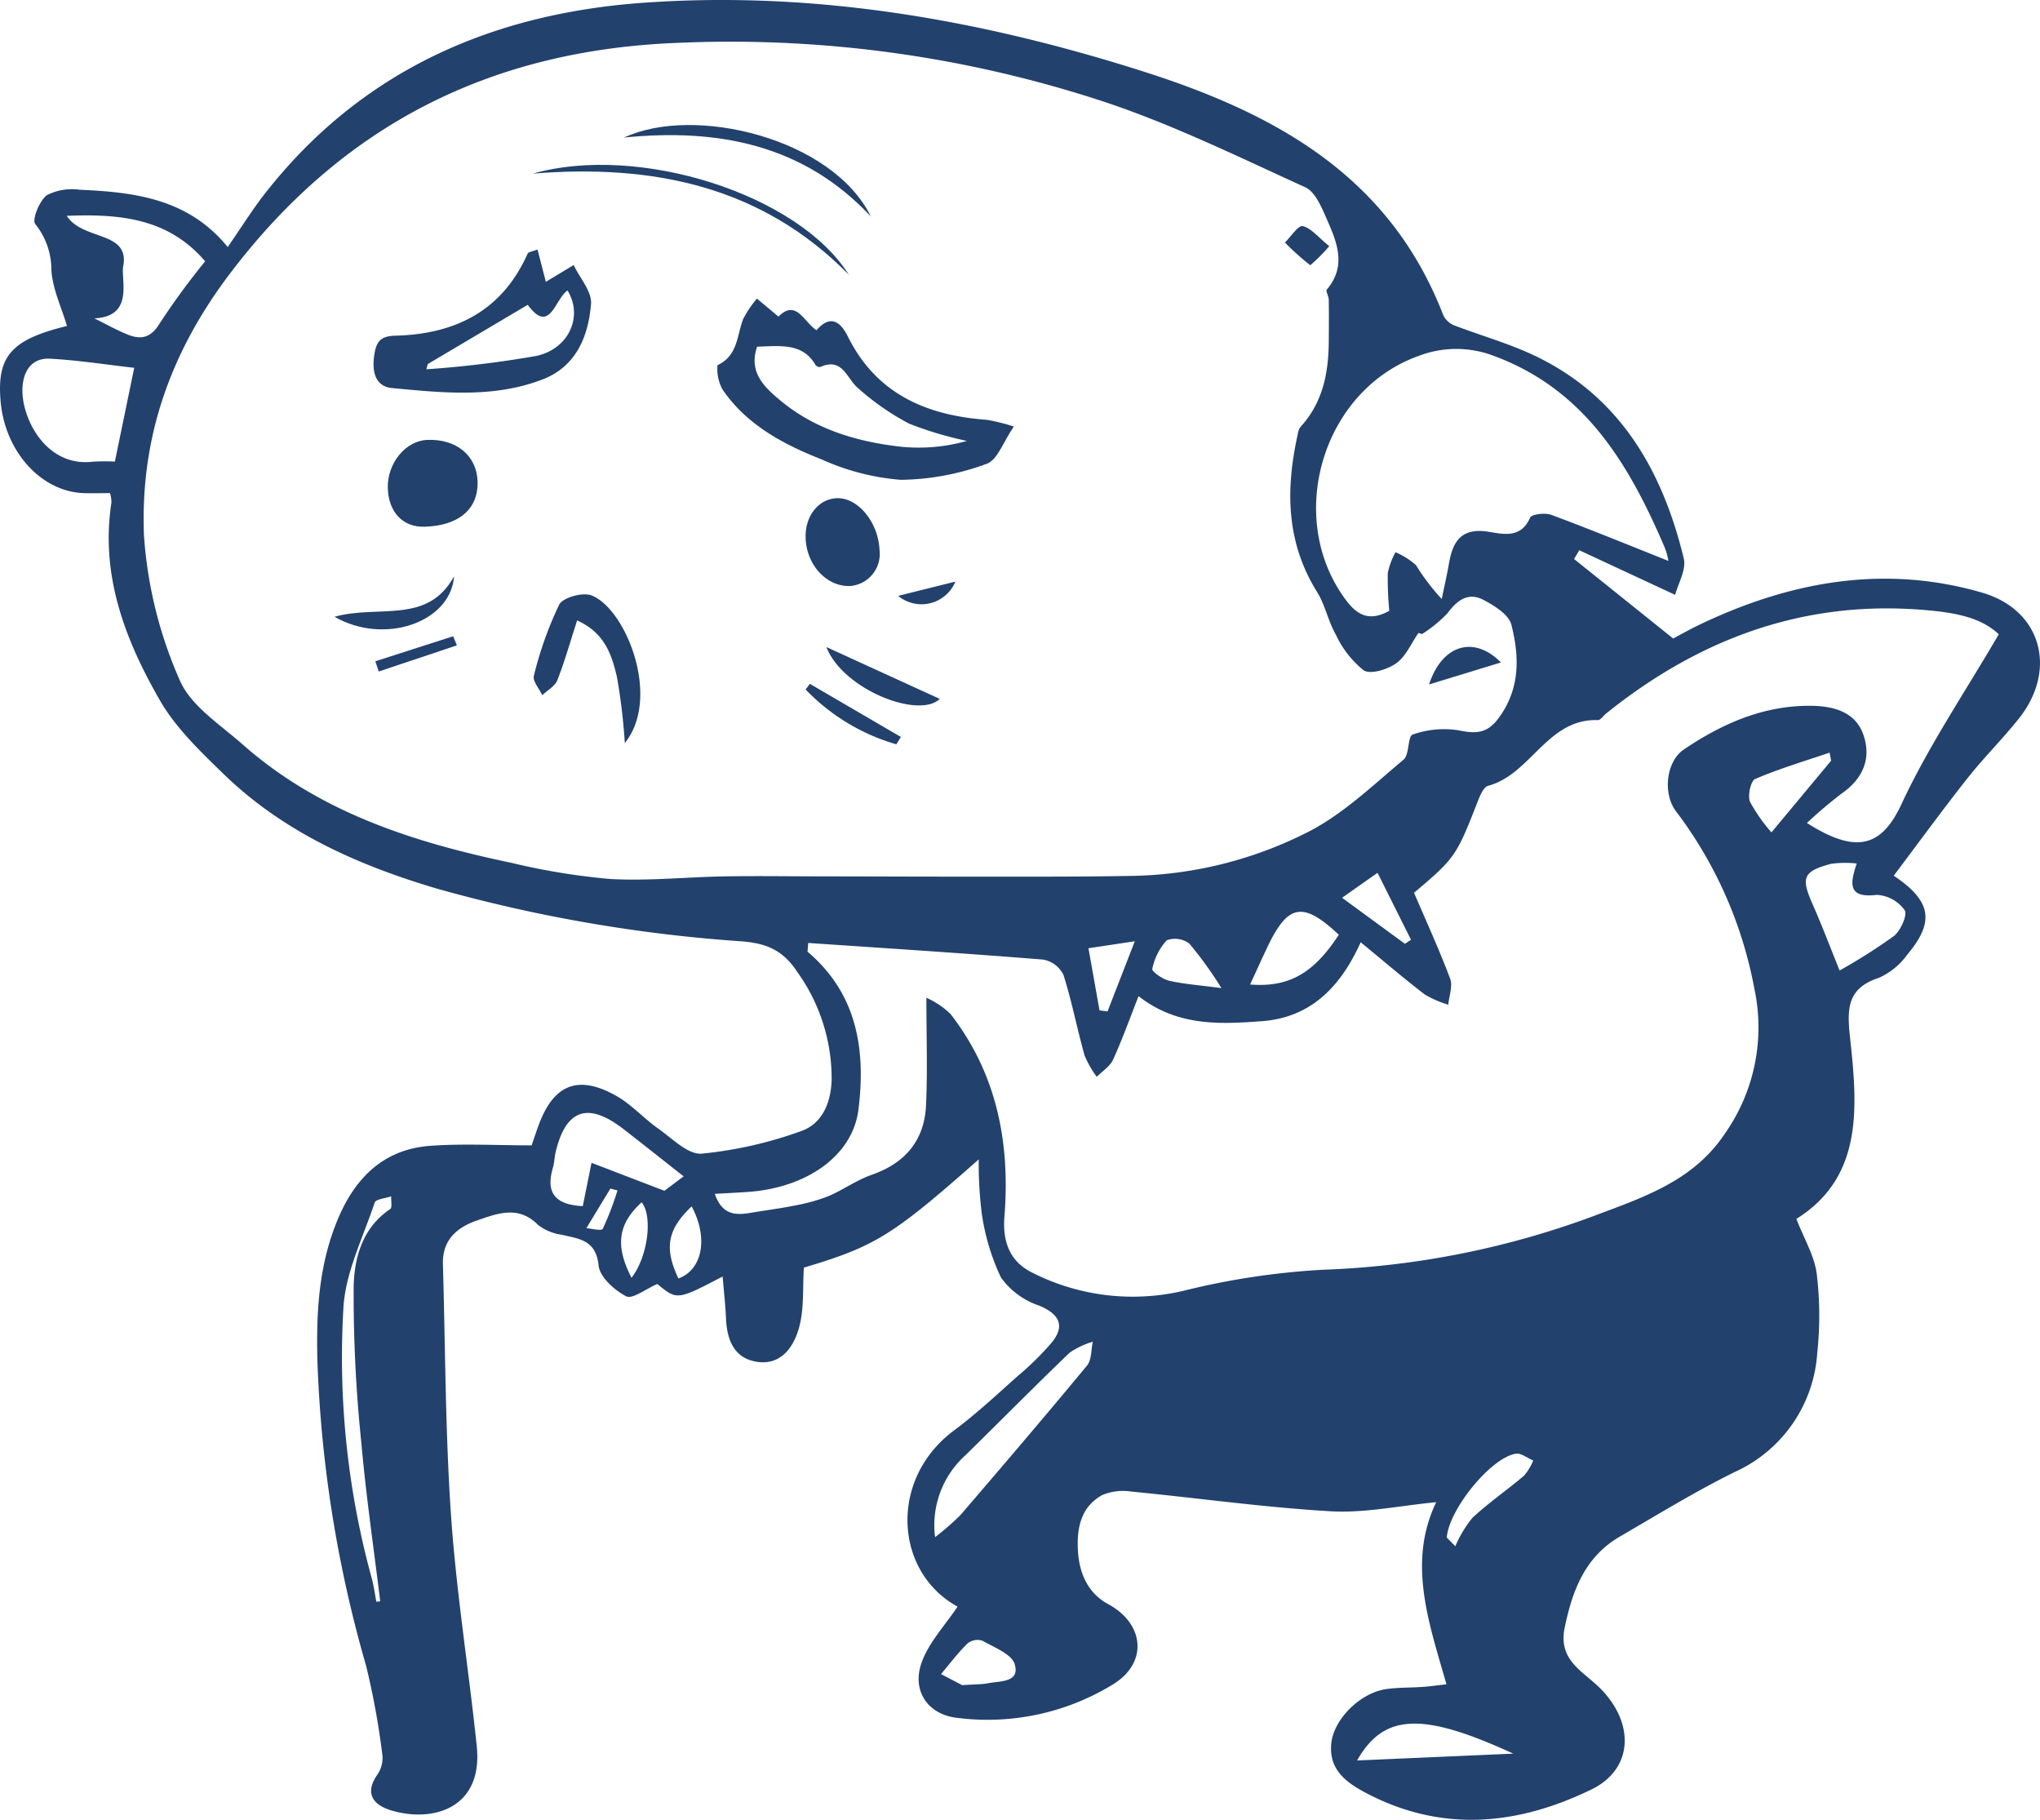 <svg height="189.105" viewBox="0 0 212.027 189.105" width="212.027" xmlns="http://www.w3.org/2000/svg"><g fill="#22416d"><path d="m55.992 116.9c1.569-4.244 4.136-5.262 8.113-2.99 1.557.889 2.8 2.308 4.283 3.349 1.457 1.023 3.1 2.739 4.548 2.625a42.588 42.588 0 0 0 10.3-2.333c2.212-.757 3.123-2.938 3.2-5.313a18.984 18.984 0 0 0 -3.587-11.258c-1.464-2.232-3.182-2.95-5.723-3.156a156.016 156.016 0 0 1 -31.751-5.492c-8.203-2.432-15.939-5.87-22.175-11.939-2.4-2.333-4.926-4.744-6.569-7.595-3.631-6.298-6.214-13.022-5.049-20.579a3.1 3.1 0 0 0 -.152-.975c-1.007 0-1.906.032-2.8-.005-4.379-.185-8.1-4.323-8.562-9.491-.414-4.671 1.028-6.454 6.894-7.872-.579-1.96-1.517-3.886-1.622-5.857a7.535 7.535 0 0 0 -1.676-4.734c-.358-.446.421-2.4 1.194-2.993a5.657 5.657 0 0 1 3.408-.575c5.71.25 11.3.919 15.4 5.956 1.448-2.088 2.595-3.936 3.93-5.636 10.012-12.743 23.575-18.644 39.35-19.755 17.7-1.247 34.839 1.738 51.718 7.093 13.865 4.4 25.72 10.874 31.319 25.32a2.134 2.134 0 0 0 1.1 1.092c2.408.93 4.9 1.652 7.273 2.658 9.572 4.06 14.312 11.955 16.644 21.582.283 1.168-.59 2.615-.891 3.789l-9.968-4.637-.542.911 10.3 8.261c.876-.462 1.747-.958 2.647-1.391 9.43-4.529 19.262-6.341 29.46-3.375 6.2 1.8 7.847 8.033 3.827 13.08-1.7 2.138-3.661 4.073-5.354 6.218-2.617 3.316-5.105 6.733-7.656 10.118 3.941 2.636 4.278 4.79 1.4 8.211a7.325 7.325 0 0 1 -2.912 2.389c-3.257 1.062-3.367 3.082-3.039 6.108.78 7.19 1.454 14.574-5.566 18.954.805 2.079 1.871 3.833 2.113 5.694a36.1 36.1 0 0 1 .062 8.175 14.631 14.631 0 0 1 -8.584 12.434c-4.081 2.014-7.977 4.409-11.92 6.7-3.627 2.1-4.948 5.579-5.754 9.487-.7 3.4 1.913 4.5 3.7 6.3 3.649 3.675 3.386 8.407-.9 10.493-7.649 3.725-15.523 4.526-23.394.4-2.114-1.107-3.947-2.447-3.66-5.194.262-2.507 3-5.22 5.665-5.619 1.255-.188 2.545-.144 3.816-.234.766-.054 1.529-.165 2.487-.272-1.856-6.486-4.064-12.671-1.066-18.925-3.791.36-7.409 1.149-10.971.945-6.906-.4-13.778-1.376-20.67-2.042a5.6 5.6 0 0 0 -3.087.365c-2.141 1.2-2.628 3.291-2.516 5.646.117 2.465 1.043 4.541 3.164 5.688 3.7 2 4.177 6.011.559 8.287a24.93 24.93 0 0 1 -16.25 3.524c-3.065-.327-4.761-2.827-3.712-5.744.764-2.124 2.47-3.91 3.736-5.817-6.527-3.561-7.218-13.217-.354-18.318 2.336-1.736 4.473-3.745 6.654-5.683a30.372 30.372 0 0 0 3.5-3.455c1.423-1.754.749-2.975-1.348-3.834a7.99 7.99 0 0 1 -3.939-2.907 23.1 23.1 0 0 1 -2-6.688 40.766 40.766 0 0 1 -.31-5.592c-8.977 7.939-10.767 9.034-18.175 11.249-.138 2.108.039 4.248-.492 6.2-.557 2.043-1.89 4.016-4.467 3.576-2.346-.4-3.045-2.334-3.138-4.531-.058-1.372-.217-2.739-.349-4.32-4.729 2.469-4.729 2.469-6.79.777-1.2.515-2.58 1.61-3.23 1.278-1.226-.627-2.745-2-2.869-3.2-.277-2.66-2.009-2.766-3.834-3.194a5.2 5.2 0 0 1 -2.454-1.018c-2.034-2.047-4.153-1.225-6.327-.476s-3.64 2.065-3.567 4.568c.254 8.724.245 17.465.847 26.165.553 7.985 1.835 15.916 2.668 23.885.68 6.5-4.566 7.975-8.852 6.706-1.742-.516-2.9-1.635-1.507-3.688a3.077 3.077 0 0 0 .565-1.966 80.58 80.58 0 0 0 -1.712-9.41 130.167 130.167 0 0 1 -5.058-31.762c-.122-5.077.157-10 2.18-14.746 1.831-4.292 4.8-7.155 9.564-7.5 3.4-.247 6.834-.048 10.529-.048.253-.753.481-1.444.733-2.122zm89.135-47.981c-.9.647-2.682 1.2-3.4.735a10.351 10.351 0 0 1 -2.889-3.707c-.8-1.4-1.109-3.087-1.956-4.447-3.224-5.172-3.271-10.675-2-16.365a1.7 1.7 0 0 1 .274-.763c2.312-2.5 2.919-5.565 2.948-8.823.013-1.474.025-2.948 0-4.421-.005-.354-.339-.868-.2-1.036 2.172-2.577.959-5.118-.12-7.586-.494-1.13-1.143-2.6-2.118-3.045-6.775-3.08-13.5-6.386-20.533-8.76a124.025 124.025 0 0 0 -44.704-6.247c-19.229.737-34.737 8.382-46.576 24.039-6.262 8.281-9.281 17.174-8.89 27.134a44.662 44.662 0 0 0 3.688 14.989c1.123 2.7 4.21 4.661 6.586 6.759 7.991 7.055 17.763 10.164 27.936 12.292a69.69 69.69 0 0 0 10.238 1.673c3.95.223 7.934-.2 11.905-.27 3.454-.057 6.909 0 10.364 0 5.9.01 11.809.034 17.714.029 4.64 0 9.281.009 13.92-.075a41.853 41.853 0 0 0 18.869-4.689c3.551-1.869 6.573-4.783 9.694-7.393.627-.524.419-2.436.952-2.608a9.766 9.766 0 0 1 4.775-.442c1.819.376 2.981.345 4.192-1.318 2.223-3.051 2.12-6.363 1.292-9.646-.269-1.065-1.789-2.011-2.945-2.608-1.526-.788-2.68.026-3.678 1.382a13.545 13.545 0 0 1 -2.671 2.188l-.371-.114c-.746 1.075-1.295 2.424-2.295 3.139zm-55.904 46.381c-.6 4.8-5.381 8.159-11.576 8.569-1.049.069-2.1.121-3.357.192.79 2.287 2.259 2.225 3.836 1.955 1.414-.242 2.842-.416 4.247-.7a19.9 19.9 0 0 0 3.627-.971c1.578-.655 3-1.707 4.607-2.265 3.505-1.221 5.479-3.6 5.642-7.249.161-3.6.035-7.207.035-11.147a8.641 8.641 0 0 1 2.5 1.678c4.829 6.208 6.222 13.419 5.61 21.065-.217 2.718.636 4.74 2.957 5.854a23.076 23.076 0 0 0 15.6 1.868 77.566 77.566 0 0 1 14.533-2.2 89.8 89.8 0 0 0 28.772-5.816c5.035-1.884 9.876-3.608 13.033-8.35a19.21 19.21 0 0 0 3.048-15.059 43.739 43.739 0 0 0 -8.137-18.41c-1.408-1.844-1.025-5.189.8-6.423 3.974-2.688 8.3-4.6 13.233-4.546 2.275.024 4.569.6 5.415 2.946.888 2.46.023 4.608-2.234 6.168a46.419 46.419 0 0 0 -3.61 3.063c5.118 3.256 7.749 2.5 9.823-1.954 2.817-6.05 6.611-11.645 10.113-17.653-1.841-1.772-4.59-2.243-7.412-2.5-12.661-1.153-23.653 2.893-33.418 10.749-.283.228-.566.676-.837.667-5.261-.177-6.945 5.635-11.407 6.829-.5.133-.872 1.094-1.125 1.74-2.159 5.532-2.315 5.78-6.572 9.374 1.25 2.922 2.608 5.881 3.75 8.921.29.771-.109 1.8-.191 2.71a10.894 10.894 0 0 1 -2.441-1.061c-2.136-1.631-4.178-3.385-6.665-5.427-2.191 4.873-5.384 7.84-10.267 8.2-4.358.325-8.787.552-12.819-2.6-.891 2.26-1.681 4.476-2.654 6.608-.32.7-1.114 1.188-1.691 1.773a10.345 10.345 0 0 1 -1.267-2.22c-.782-2.784-1.322-5.64-2.2-8.388a2.917 2.917 0 0 0 -2.1-1.572c-8.134-.657-16.278-1.174-24.42-1.729l-.077.906c5.173 4.375 6.067 10.205 5.296 16.405zm55.016-55.761a7.852 7.852 0 0 1 .8-2.153 7.555 7.555 0 0 1 2.134 1.348 22.658 22.658 0 0 0 2.674 3.513c.257-1.254.544-2.5.765-3.764.4-2.264 1.308-3.64 4.017-3.236 1.526.227 3.432.787 4.4-1.455.157-.364 1.57-.527 2.217-.286 4.131 1.536 8.211 3.211 12.158 4.781a6.768 6.768 0 0 0 -.4-1.432c-3.7-8.628-8.289-16.411-17.815-19.9a10.9 10.9 0 0 0 -7.7.017c-10.068 3.551-13.994 16.873-7.58 25.411 1.21 1.61 2.485 2.206 4.486 1.09a35.3 35.3 0 0 1 -.156-3.929zm-130.289-21.316c-2.969-.338-5.848-.791-8.743-.949-1.861-.1-2.764 1.215-2.869 2.98-.183 3.086 2.38 8.308 7.294 7.725a20.866 20.866 0 0 1 2.307-.012zm-7.013-15.8c1.65 2.61 6.573 1.538 5.87 5.241-.267 1.408 1.167 5.232-3 5.417 1.158.571 2.286 1.215 3.481 1.694 1.426.572 2.439.3 3.351-1.231a76.738 76.738 0 0 1 4.683-6.39c-3.837-4.489-8.857-4.941-14.385-4.727zm62.118 101.32 2-1.5c-2.141-1.682-4.2-3.324-6.284-4.934-3.658-2.826-5.956-2.038-7.018 2.4-.127.531-.129 1.094-.282 1.615-.706 2.4-.032 3.862 3.1 4.012l.909-4.5zm127.8-26.486c.7-.555 1.419-2.208 1.108-2.666a3.815 3.815 0 0 0 -2.9-1.6c-2.9.342-2.856-1-2.083-3.26a10.943 10.943 0 0 0 -2.659.033c-2.926.779-3.155 1.432-1.934 4.185.92 2.075 1.72 4.2 2.812 6.9a58.845 58.845 0 0 0 5.66-3.592zm-97.038 60.192c4.424-5.151 8.837-10.313 13.163-15.546.487-.589.416-1.638.6-2.474a8.458 8.458 0 0 0 -2.406 1.135c-3.65 3.5-7.195 7.1-10.81 10.639a9.8 9.8 0 0 0 -3.178 8.532 27.6 27.6 0 0 0 2.631-2.286zm-62.258-7.5a148.281 148.281 0 0 1 -.8-16.277c.066-2.969.91-6.107 3.8-8.03.226-.15.074-.87.1-1.325-.593.211-1.594.286-1.717.654-1.221 3.671-3.094 7.356-3.258 11.1a86.7 86.7 0 0 0 2.927 27.846c.237.825.341 1.687.507 2.532l.4-.051c-.668-5.475-1.475-10.945-1.959-16.444zm119.723 32.283c-9.389-4.313-13.427-4.224-16.234.71zm-25.523-83.88c-.611 1.278-1.192 2.571-1.832 3.955 4.034.317 6.6-1.153 9.224-5.17-3.713-3.487-5.277-3.21-7.392 1.215zm50.659-17.4c-.463.2-.8 1.761-.522 2.389a17.31 17.31 0 0 0 2.22 3.157l6.2-7.448-.156-.841c-2.592.885-5.23 1.668-7.742 2.744zm-79.71 93.962c1.244-.245 3.3-.058 2.762-1.955-.3-1.068-2.136-1.765-3.372-2.466a1.67 1.67 0 0 0 -1.537.287c-1 .981-1.849 2.113-2.756 3.186l2.2 1.15c1.444-.099 2.087-.079 2.704-.2zm20.919-76.847a2.47 2.47 0 0 0 -2.359-.356 6.265 6.265 0 0 0 -1.506 2.973c-.066.263 1.056 1.069 1.725 1.223 1.547.356 3.151.467 5.461.774a40.085 40.085 0 0 0 -3.32-4.612zm29.392 59.678c1.687-1.581 3.618-2.9 5.385-4.4a5.846 5.846 0 0 0 .951-1.573c-.606-.253-1.26-.8-1.81-.708-2.619.427-6.986 5.846-7.171 8.716l.885.9a12.313 12.313 0 0 1 1.761-2.933zm-35.074-59.932-4.815.725 1.148 6.462.835.1zm28.076.263.631-.422-3.478-6.954-3.688 2.594zm-75.508 34.779c2.483-.907 3.142-4.18 1.376-7.492-2.547 2.415-2.866 4.36-1.376 7.492zm-4.877-.071c1.678-2.147 2.244-6.36 1.054-7.846-2.47 2.262-2.771 4.508-1.053 7.846zm-4.69-5.159c.4.026 1.571.321 1.7.07a30.776 30.776 0 0 0 1.533-3.989l-.739-.192z"/><path d="m84.862 34.314c1.406-1.614 2.456-.962 3.257.649 2.969 5.978 8.167 8.206 14.452 8.664a19.584 19.584 0 0 1 2.806.7c-1.1 1.573-1.708 3.49-2.841 3.875a26.564 26.564 0 0 1 -8.92 1.659 24.548 24.548 0 0 1 -8.137-2.086c-3.984-1.567-7.8-3.567-10.338-7.229a4.317 4.317 0 0 1 -.565-2.6c2.12-.991 2.005-3.071 2.664-4.79a11.046 11.046 0 0 1 1.434-2.126l2.235 1.87c1.846-1.838 2.597.514 3.953 1.414zm-3.624 7.41c3.568 2.916 7.841 4.176 12.313 4.688a18.313 18.313 0 0 0 6.946-.595 37.112 37.112 0 0 1 -6.007-1.794 26.308 26.308 0 0 1 -5.312-3.692c-1.194-1-1.594-3.235-3.925-2.195a.546.546 0 0 1 -.484-.2c-1.339-2.312-3.619-1.989-6.079-1.909-.926 2.673.782 4.254 2.548 5.696z"/><path d="m59.623 27.543c.643 1.353 1.912 2.757 1.805 4.048-.277 3.348-1.533 6.486-5.025 7.834-5.092 1.966-10.414 1.393-15.659.9-1.711-.159-2.1-1.665-1.854-3.367.2-1.389.587-2.034 2.182-2.074 6.21-.154 11.119-2.55 13.769-8.535.075-.17.464-.2 1.026-.423l.865 3.361zm-3.865 9.442c3.433-.763 4.859-4.173 3.224-6.8-1.312.888-1.835 4.64-4.131 1.489l-10.393 6.159-.141.542a109.789 109.789 0 0 0 11.441-1.39z"/><path d="m40.307 50.7c.062 2.516 1.558 4.1 3.815 4.035 3.563-.1 5.6-1.835 5.516-4.693-.083-2.7-2.208-4.456-5.238-4.328-2.241.086-4.156 2.423-4.093 4.986z"/><path d="m59.982 64.474c2.9 1.3 3.606 3.615 4.136 5.858a61.527 61.527 0 0 1 .823 6.884c3.808-4.72.116-13.945-3.463-15.343-.907-.354-2.974.215-3.359.957a38.106 38.106 0 0 0 -2.629 7.383c-.154.553.556 1.346.869 2.029.538-.513 1.321-.93 1.568-1.557.773-1.974 1.35-4.026 2.055-6.211z"/><path d="m88.293 60.9a3.339 3.339 0 0 0 3.12-3.741c-.121-2.873-2.224-5.444-4.408-5.388-1.867.048-3.283 1.763-3.276 3.966.009 2.85 2.094 5.209 4.564 5.163z"/><path d="m90.505 22.489c-4-8.14-18.369-11.594-25.628-8.2 9.74-.963 18.623.711 25.628 8.2z"/><path d="m55.38 18.041c12.375-1 23.725 1.233 32.835 10.5-5.245-8.353-21.815-13.625-32.835-10.5z"/><path d="m85.886 67.239c1.756 4.467 9.665 7.488 11.788 5.388z"/><path d="m34.769 64.092c5.156 2.972 12.069.6 12.423-4.2-2.76 5.046-7.851 2.918-12.423 4.2z"/><path d="m156 68.838c-2.782-2.817-6.109-1.886-7.47 2.287z"/><path d="m83.73 71.646a21.23 21.23 0 0 0 9.43 5.7l.474-.764-9.457-5.516z"/><path d="m138.157 25.58c-1.172-.945-1.886-1.886-2.767-2.082-.463-.1-1.217 1.094-1.839 1.7a24.965 24.965 0 0 0 2.634 2.364 17.864 17.864 0 0 0 1.972-1.982z"/><path d="m47.1 66.117-8.091 2.6.356 1.062 8.122-2.716z"/><path d="m99.3 60.438-5.952 1.482a3.814 3.814 0 0 0 5.952-1.482z"/></g></svg>